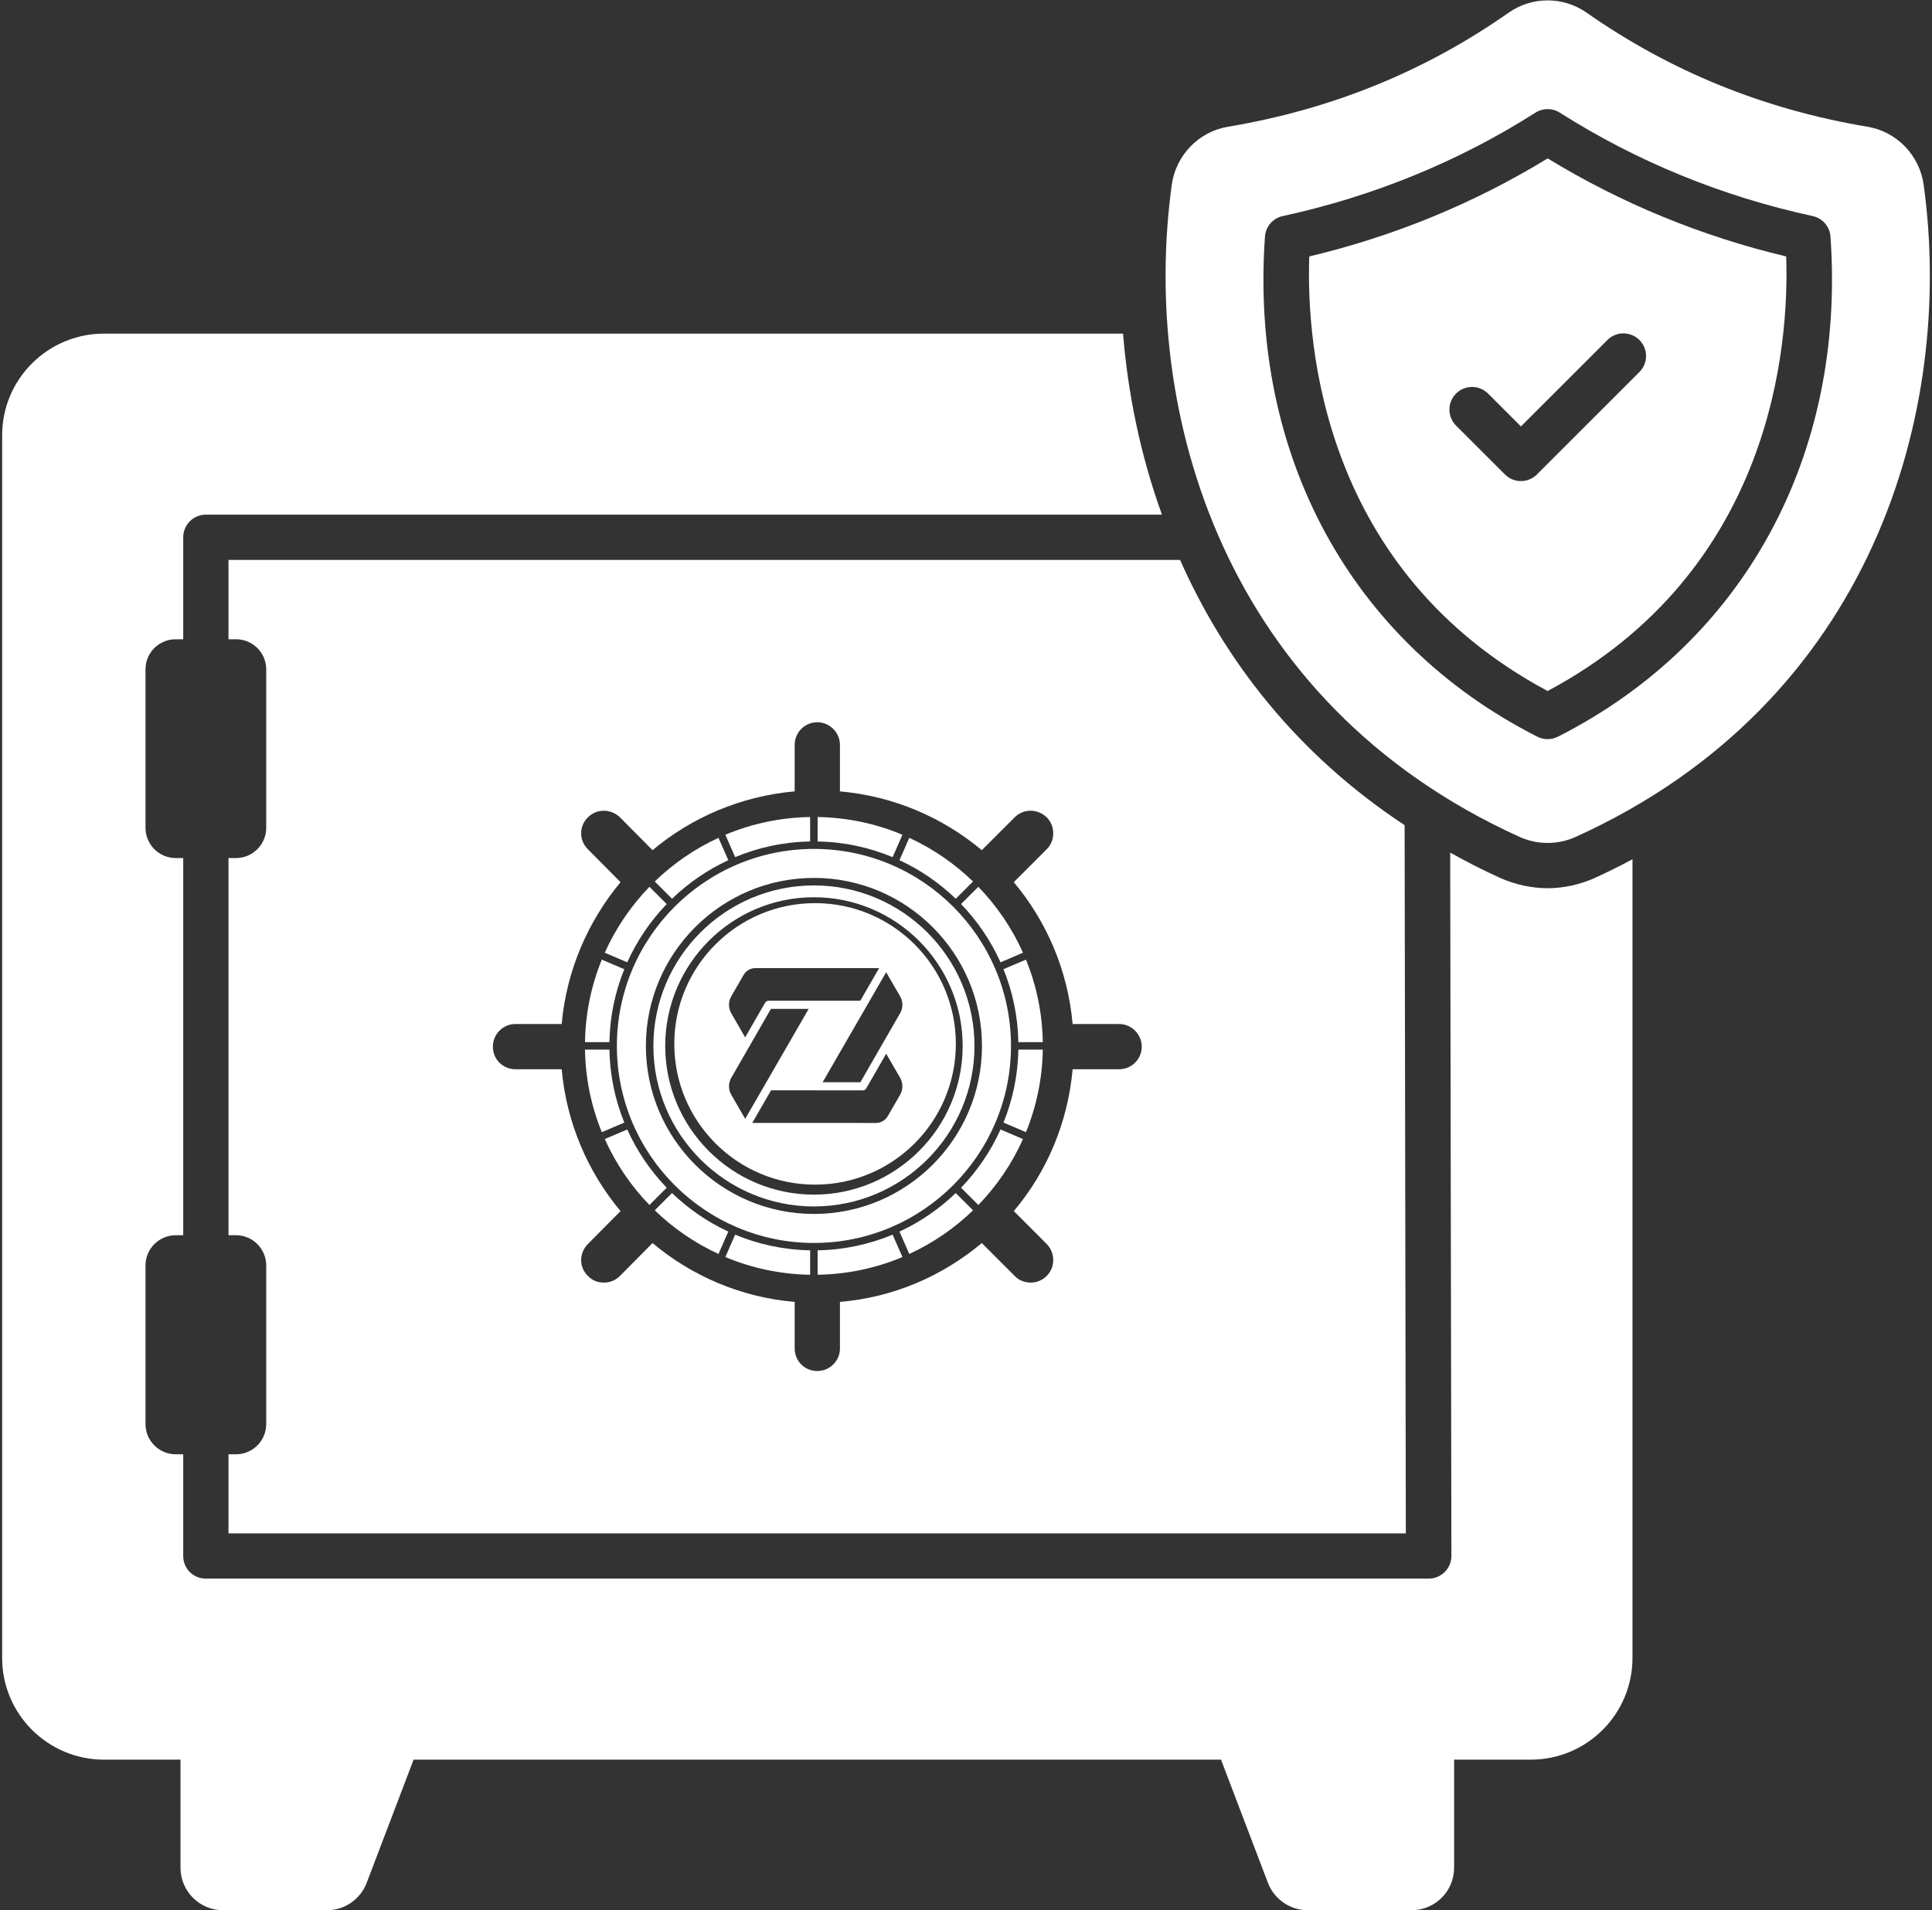 <svg width="451" height="446" viewBox="0 0 451 446" fill="none" xmlns="http://www.w3.org/2000/svg">
<rect x="0" y="0" width="451" height="446" fill="#333333" stroke="none"/>
<path fill-rule="evenodd" clip-rule="evenodd" d="M189.116 196.466V190.761C182.112 190.875 175.429 192.33 169.323 194.899L171.616 200.126C177.02 197.864 182.927 196.578 189.116 196.466ZM167.723 195.617L170.014 200.84C165.135 203.097 160.701 206.153 156.876 209.841L152.844 205.809C157.167 201.623 162.19 198.163 167.723 195.617ZM136.557 245.073H142.262C142.37 251.084 143.593 256.825 145.736 262.103L140.487 264.339C138.051 258.375 136.667 251.878 136.557 245.073ZM145.736 226.291L140.487 224.055C138.051 230.019 136.667 236.516 136.557 243.321H142.262C142.37 237.309 143.593 231.568 145.736 226.291ZM141.178 265.949L146.426 263.713C148.703 268.775 151.832 273.369 155.636 277.313L151.604 281.345C147.289 276.888 143.744 271.685 141.178 265.949ZM156.876 278.552L152.844 282.584C157.167 286.77 162.191 290.231 167.723 292.776L170.014 287.553C165.135 285.296 160.701 282.241 156.876 278.552ZM227.141 205.809L223.108 209.841C219.284 206.153 214.85 203.097 209.97 200.84L212.262 195.617C217.793 198.163 222.817 201.623 227.141 205.809ZM238.806 222.444L233.558 224.681C231.281 219.62 228.152 215.026 224.348 211.08L228.38 207.048C232.695 211.505 236.24 216.708 238.806 222.444ZM237.723 243.321H243.428C243.318 236.517 241.934 230.019 239.498 224.055L234.249 226.291C236.392 231.568 237.614 237.309 237.723 243.321ZM190.869 190.761C197.872 190.875 204.555 192.33 210.662 194.899L208.369 200.126C202.965 197.864 197.058 196.578 190.869 196.466V190.761ZM169.323 293.494C175.429 296.064 182.112 297.519 189.116 297.632V291.927C182.927 291.815 177.021 290.529 171.616 288.267L169.323 293.494ZM151.604 207.048L155.636 211.08C151.832 215.026 148.703 219.62 146.426 224.681L141.178 222.444C143.744 216.708 147.289 211.506 151.604 207.048ZM190.869 291.927V297.632C197.873 297.518 204.556 296.063 210.662 293.494L208.369 288.267C202.965 290.529 197.058 291.815 190.869 291.927ZM239.498 264.338L234.249 262.102C236.392 256.825 237.614 251.084 237.723 245.073H243.428C243.318 251.877 241.933 258.374 239.498 264.338ZM224.348 277.313L228.38 281.345C232.695 276.887 236.24 271.685 238.806 265.949L233.558 263.713C231.281 268.775 228.152 273.369 224.348 277.313ZM212.262 292.776L209.97 287.553C214.85 285.296 219.284 282.241 223.108 278.552L227.141 282.584C222.817 286.77 217.794 290.231 212.262 292.776ZM190.002 206.729C169.337 206.729 152.524 223.541 152.524 244.207C152.524 264.872 169.337 281.684 190.002 281.684C210.666 281.684 227.479 264.872 227.479 244.207C227.479 223.541 210.666 206.729 190.002 206.729ZM190.002 278.924C170.858 278.924 155.284 263.35 155.284 244.206C155.284 225.062 170.858 209.489 190.002 209.489C209.146 209.489 224.72 225.062 224.72 244.207C224.72 263.351 209.145 278.924 190.002 278.924ZM190.002 198.206C215.367 198.206 236.002 218.842 236.002 244.207C236.002 269.571 215.367 290.207 190.002 290.207C164.638 290.207 144.002 269.571 144.002 244.207C144.002 218.842 164.638 198.206 190.002 198.206ZM150.772 244.206C150.772 265.837 168.37 283.436 190.002 283.436C211.633 283.436 229.232 265.838 229.232 244.207C229.232 222.575 211.634 204.976 190.002 204.976C168.37 204.976 150.772 222.574 150.772 244.206ZM223.131 243.727C223.131 261.877 208.417 276.591 190.267 276.591C172.117 276.591 157.404 261.877 157.404 243.727C157.404 225.577 172.117 210.864 190.267 210.864C208.417 210.864 223.131 225.577 223.131 243.727ZM210.125 255.597L207.232 260.607C206.67 261.581 205.621 262.189 204.495 262.189L175.602 262.177L180 254.563L190.389 254.575H190.393L201.393 254.586C201.736 254.586 202.047 254.404 202.218 254.111L206.871 246.018L210.125 251.652C210.824 252.868 210.824 254.381 210.125 255.597ZM206.046 243.643L210.121 236.565C210.824 235.344 210.821 233.832 210.117 232.611L206.863 226.993L192.038 252.675L200.846 252.686L206.046 243.643ZM188.777 235.557L173.956 261.227L170.706 255.609C169.999 254.393 169.999 252.88 170.702 251.659L174.765 244.593C174.765 244.593 174.769 244.593 174.769 244.589L179.962 235.557H188.777ZM200.824 233.657L205.218 226.043L176.328 226.035C175.203 226.035 174.154 226.639 173.592 227.616L170.699 232.623C169.995 233.839 169.995 235.352 170.699 236.572L173.945 242.209L178.59 234.136C178.761 233.839 179.073 233.657 179.415 233.657H200.824Z" fill="white"/>
<path d="M55.1 339.547H53.339V358.006H328.172L327.889 192.658C302.667 176.029 285.83 154.119 275.474 130.73H53.339V149.258H55.1C58.975 149.258 62.145 152.358 62.145 156.304V193.291C62.145 197.164 58.975 200.336 55.1 200.336H53.339V288.401H55.1C58.975 288.401 62.145 291.573 62.145 295.446V332.502C62.145 336.379 58.975 339.547 55.1 339.547ZM120.339 239.085H131.118C132.245 226.542 137.246 215.132 144.856 205.971L137.246 198.293C135.134 196.249 135.134 192.868 137.246 190.824C139.29 188.781 142.601 188.781 144.715 190.824L152.324 198.502C161.481 190.824 172.966 185.895 185.507 184.766V173.917C185.507 171.027 187.832 168.633 190.79 168.633C193.678 168.633 196.074 171.027 196.074 173.917V184.766C208.615 185.895 220.027 190.824 229.186 198.502L236.866 190.824C238.91 188.781 242.221 188.781 244.335 190.824C246.376 192.868 246.376 196.249 244.335 198.293L236.655 205.971C244.335 215.132 249.266 226.542 250.392 239.085H261.242C264.13 239.085 266.526 241.479 266.526 244.368C266.526 247.327 264.13 249.652 261.242 249.652H250.392C249.266 262.191 244.335 273.677 236.655 282.766L244.335 290.444C246.376 292.556 246.376 295.869 244.335 297.913C243.277 298.969 241.939 299.461 240.599 299.461C239.261 299.461 237.852 298.969 236.866 297.913L229.186 290.231C220.027 297.913 208.615 302.914 196.074 303.97V314.82C196.074 317.779 193.678 320.104 190.79 320.104C187.832 320.104 185.507 317.779 185.507 314.82V303.97C172.966 302.914 161.481 297.913 152.324 290.231L144.715 297.913C143.659 298.969 142.32 299.461 140.981 299.461C139.572 299.461 138.234 298.969 137.246 297.913C135.134 295.869 135.134 292.556 137.246 290.444L144.856 282.766C137.246 273.677 132.245 262.191 131.118 249.652H120.339C117.38 249.652 115.055 247.327 115.055 244.368C115.055 241.479 117.38 239.085 120.339 239.085Z" fill="white"/>
<path d="M372.133 205.056C368.752 206.535 365.018 207.382 361.283 207.382C357.549 207.382 353.745 206.535 350.363 205.056C346.276 203.226 342.332 201.183 338.528 199.067L338.81 363.291C338.81 364.701 338.246 366.039 337.26 367.026C336.273 368.01 334.934 368.575 333.526 368.575H48.055C45.095 368.575 42.771 366.249 42.771 363.291V339.548H41.01C37.135 339.548 33.965 336.379 33.965 332.502V295.446C33.965 291.573 37.135 288.401 41.01 288.401H42.771V200.336H41.01C37.135 200.336 33.965 197.165 33.965 193.291V156.304C33.965 152.358 37.135 149.259 41.01 149.259H42.771V125.447C42.771 122.557 45.095 120.163 48.055 120.163H271.246C266.173 106.142 263.286 91.769 262.157 77.892H24.314C11.138 77.892 0.5 88.529 0.5 101.632V387.103C0.5 400.209 11.138 410.846 24.314 410.846H42.136V436.068C42.136 441.562 46.576 446.003 52.071 446.003H76.306C80.462 446.003 84.125 443.464 85.605 439.591L96.547 410.846H285.033L295.974 439.591C297.454 443.464 301.188 446.003 305.275 446.003H329.51C335.005 446.003 339.444 441.562 339.444 436.068V410.846H357.338C370.443 410.846 381.081 400.209 381.081 387.103V200.619C378.193 202.167 375.233 203.646 372.133 205.056Z" fill="white"/>
<path d="M361.282 36.983C344.127 47.468 325.441 55.157 305.63 59.877C304.918 80.723 308.784 133.242 361.272 161.34C413.795 133.249 417.675 80.727 416.963 59.877C397.158 55.16 378.459 47.475 361.282 36.983ZM382.7 86.857L358.778 110.775C357.787 111.766 356.442 112.323 355.042 112.323C353.642 112.323 352.297 111.766 351.306 110.775L339.896 99.365C337.832 97.301 337.832 93.954 339.896 91.893C341.96 89.829 345.304 89.829 347.368 91.893L355.042 99.564L375.228 79.385C377.292 77.321 380.636 77.321 382.7 79.385C384.764 81.449 384.764 84.793 382.7 86.857Z" fill="white"/>
<path d="M449.058 43.148C448.115 36.278 442.78 30.733 435.941 29.59C411.649 25.531 389.822 16.58 370.353 2.944C364.915 -0.864 357.623 -0.861 352.188 2.951C332.757 16.584 310.937 25.535 286.65 29.59C279.812 30.733 274.476 36.278 273.534 43.148C266.261 96.111 285.45 164.01 354.753 195.414C358.853 197.275 363.68 197.275 367.782 195.417C437.138 164.013 456.33 96.11 449.058 43.148ZM363.659 172.008C362.909 172.39 362.09 172.579 361.272 172.579C360.453 172.579 359.634 172.39 358.881 172.008C315.461 149.995 291.687 106.341 295.288 55.239C295.453 52.897 297.142 50.943 299.44 50.447C320.6 45.858 340.452 37.736 358.444 26.298C360.171 25.198 362.383 25.198 364.11 26.298C382.132 37.74 401.998 45.865 423.151 50.447C425.445 50.943 427.138 52.897 427.303 55.239C430.901 106.348 407.11 150.002 363.659 172.008Z" fill="white"/>
</svg>
